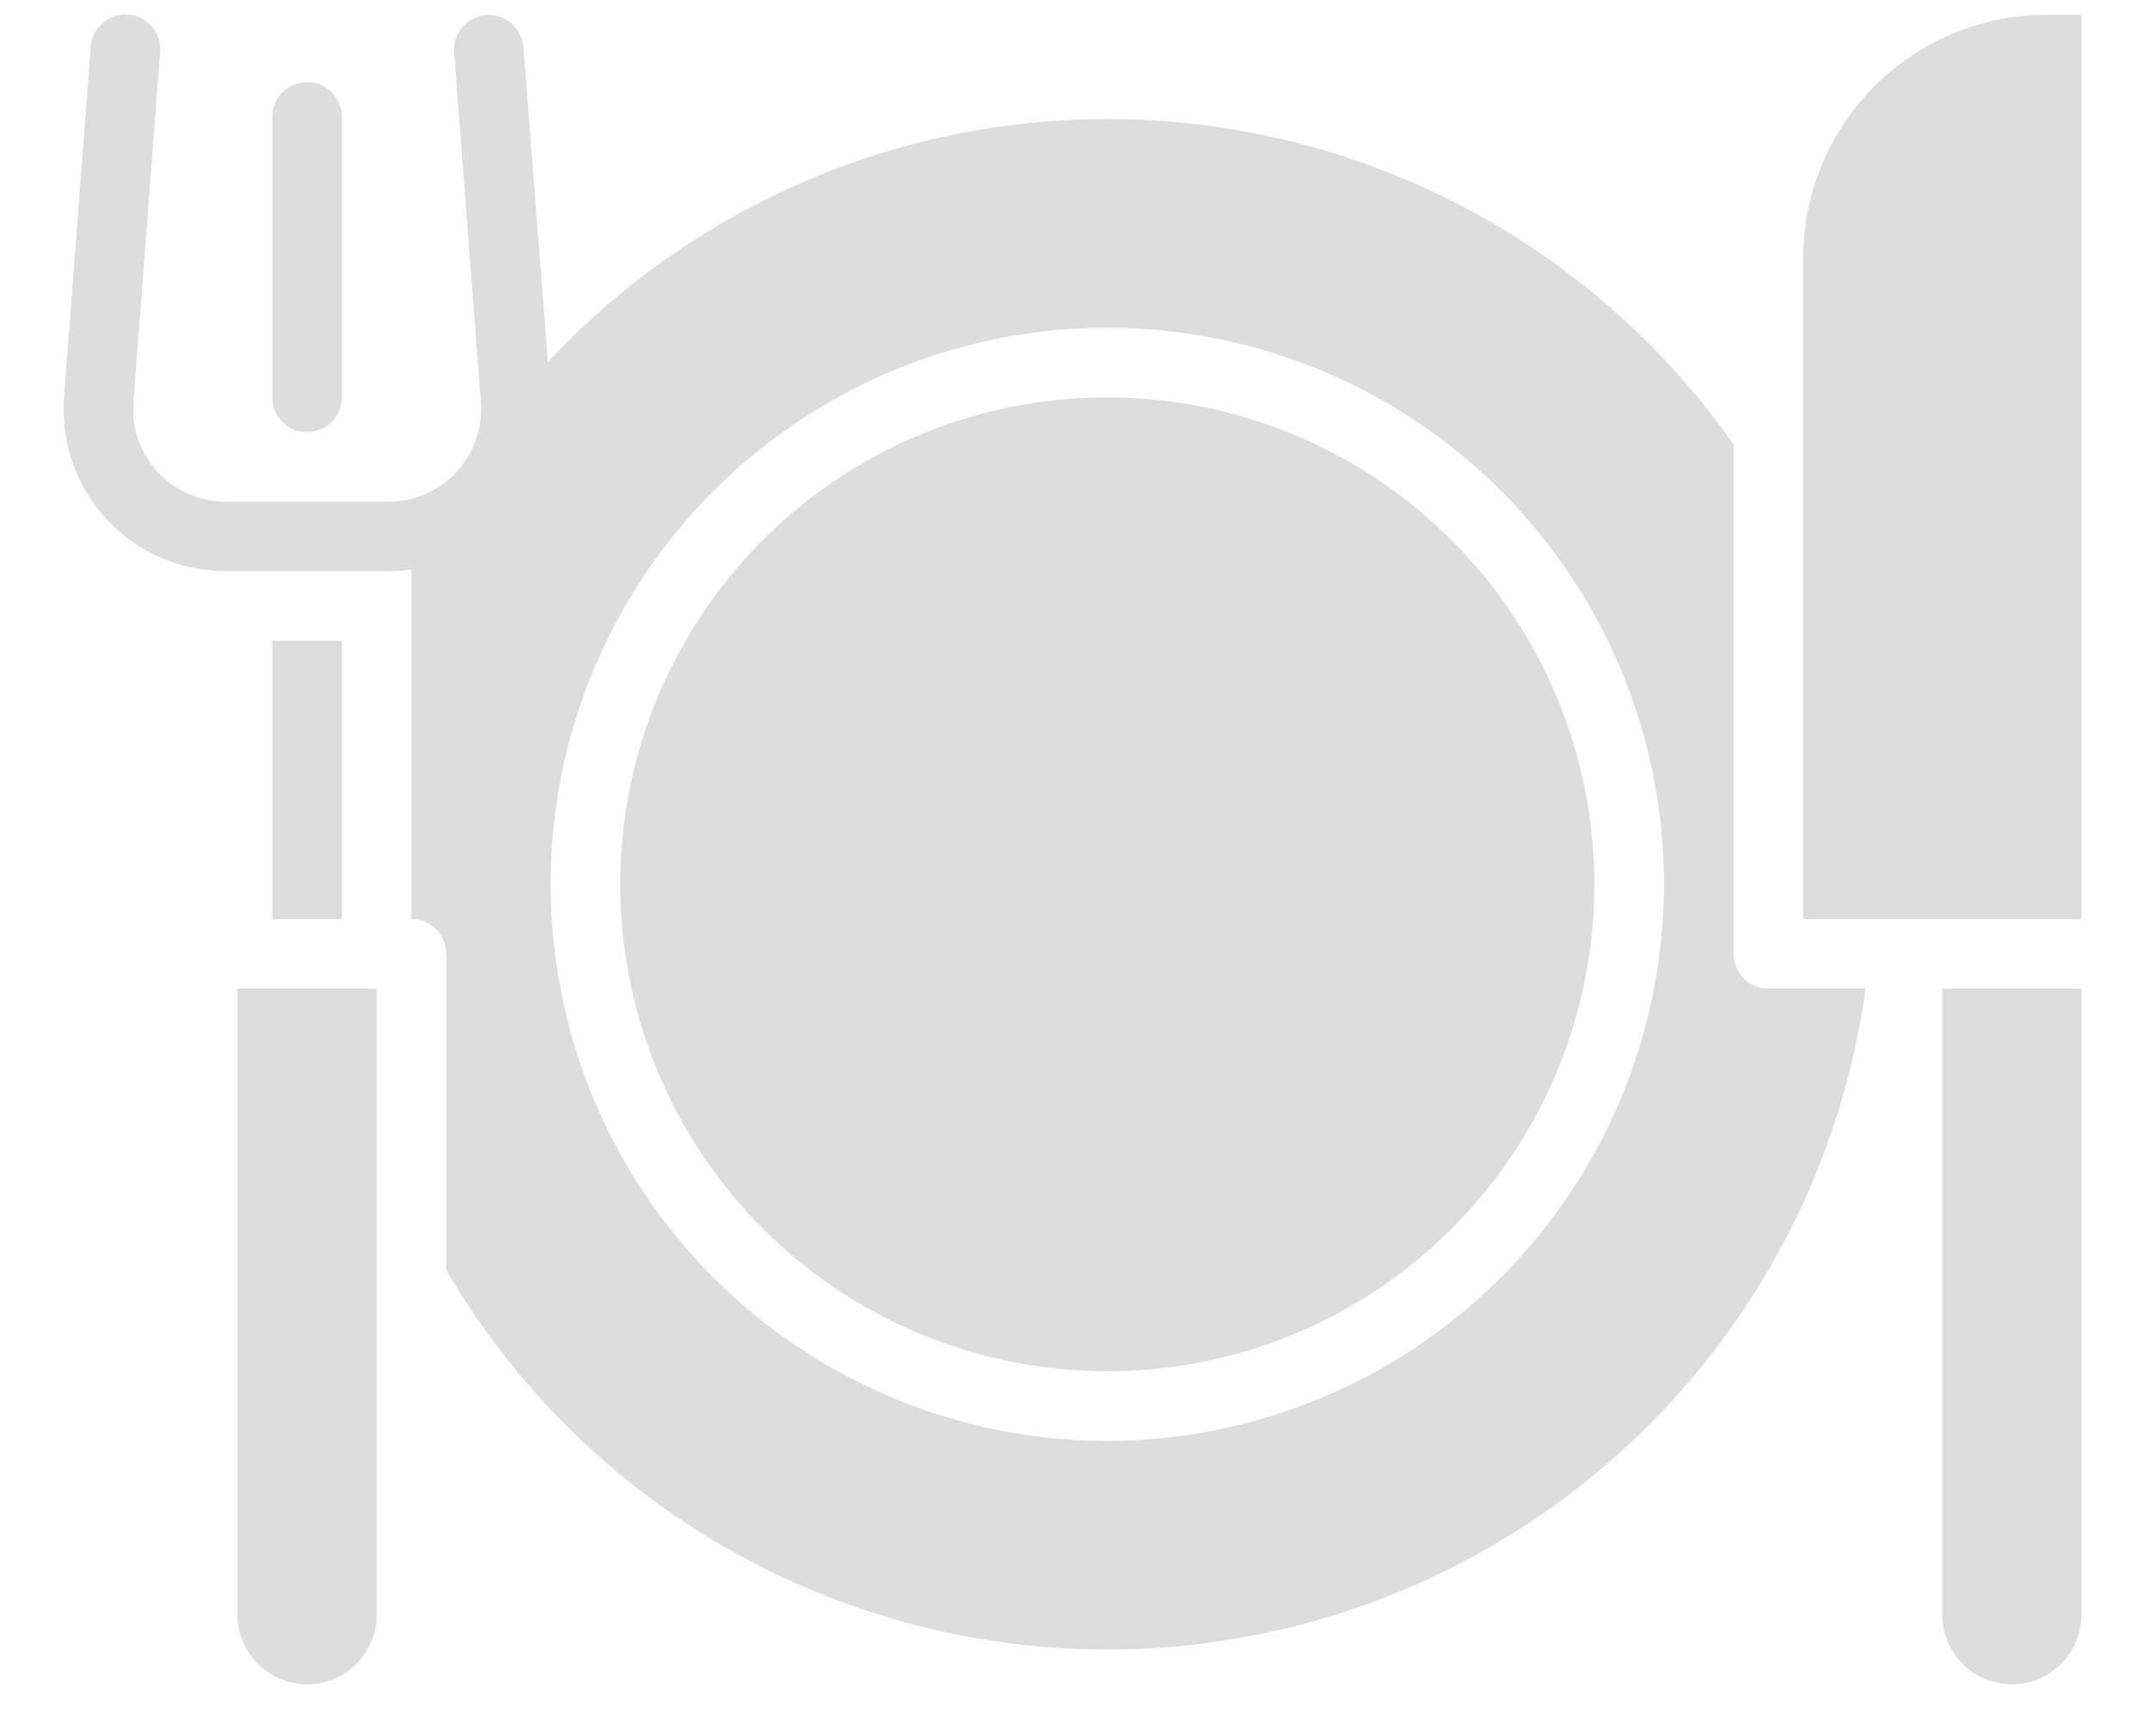 <svg width="26" height="21" viewBox="0 0 26 21" fill="none" xmlns="http://www.w3.org/2000/svg">
<path d="M24.75 0.178H25.171V11.117H21.805V3.123C21.806 2.342 22.117 1.593 22.669 1.041C23.221 0.489 23.97 0.179 24.75 0.178ZM23.488 19.531C23.488 19.755 23.577 19.968 23.735 20.126C23.892 20.284 24.107 20.373 24.33 20.373C24.553 20.373 24.767 20.284 24.925 20.126C25.082 19.968 25.171 19.755 25.171 19.531V11.958H23.488V19.531ZM3.293 7.751V11.117H4.135V7.751H3.293ZM13.391 4.806C12.226 4.806 11.087 5.151 10.118 5.798C9.15 6.446 8.395 7.366 7.949 8.442C7.503 9.518 7.386 10.703 7.614 11.845C7.841 12.988 8.402 14.037 9.226 14.861C10.049 15.685 11.099 16.246 12.242 16.473C13.384 16.7 14.569 16.584 15.645 16.138C16.721 15.692 17.641 14.937 18.288 13.968C18.936 13 19.281 11.861 19.281 10.696C19.279 9.134 18.658 7.637 17.554 6.533C16.45 5.429 14.952 4.807 13.391 4.806ZM2.872 19.531C2.872 19.755 2.961 19.968 3.119 20.126C3.277 20.284 3.491 20.373 3.714 20.373C3.937 20.373 4.151 20.284 4.309 20.126C4.467 19.968 4.555 19.755 4.555 19.531V11.958H2.872V19.531ZM4.135 4.806V1.413C4.135 1.302 4.09 1.195 4.011 1.116C3.932 1.037 3.825 0.993 3.714 0.993C3.602 0.993 3.495 1.037 3.416 1.116C3.337 1.195 3.293 1.302 3.293 1.413V4.806C3.293 4.917 3.337 5.024 3.416 5.103C3.495 5.182 3.602 5.226 3.714 5.226C3.825 5.226 3.932 5.182 4.011 5.103C4.09 5.024 4.135 4.917 4.135 4.806ZM22.561 11.958C22.298 13.866 21.447 15.644 20.126 17.045C18.805 18.446 17.081 19.401 15.192 19.775C13.303 20.15 11.344 19.926 9.589 19.135C7.833 18.344 6.368 17.025 5.397 15.363V11.537C5.397 11.426 5.352 11.319 5.274 11.24C5.195 11.161 5.088 11.117 4.976 11.117V6.89C4.884 6.903 4.792 6.909 4.699 6.909H2.728C2.461 6.909 2.197 6.855 1.952 6.749C1.707 6.643 1.486 6.488 1.302 6.294C1.119 6.1 0.978 5.87 0.886 5.619C0.795 5.368 0.756 5.101 0.772 4.835L1.097 0.572C1.1 0.516 1.114 0.462 1.138 0.412C1.162 0.362 1.196 0.317 1.238 0.28C1.279 0.243 1.328 0.215 1.38 0.197C1.433 0.179 1.488 0.171 1.544 0.175C1.599 0.178 1.654 0.193 1.703 0.217C1.753 0.242 1.798 0.276 1.834 0.318C1.871 0.36 1.899 0.409 1.916 0.461C1.934 0.514 1.941 0.57 1.937 0.625L1.612 4.886C1.603 5.038 1.626 5.19 1.678 5.333C1.73 5.476 1.811 5.607 1.915 5.718C2.02 5.828 2.146 5.916 2.286 5.977C2.426 6.037 2.576 6.068 2.728 6.068H4.699C4.852 6.068 5.002 6.037 5.142 5.976C5.282 5.916 5.408 5.828 5.513 5.717C5.617 5.606 5.698 5.475 5.75 5.332C5.802 5.189 5.824 5.036 5.816 4.884L5.491 0.625C5.485 0.514 5.523 0.406 5.596 0.323C5.67 0.24 5.773 0.189 5.884 0.182C5.995 0.175 6.104 0.212 6.187 0.285C6.271 0.358 6.322 0.461 6.33 0.572L6.626 4.378C7.566 3.372 8.719 2.588 10 2.083C11.281 1.579 12.659 1.367 14.033 1.462C15.406 1.558 16.741 1.958 17.94 2.635C19.14 3.312 20.172 4.248 20.964 5.375V11.537C20.964 11.649 21.008 11.756 21.087 11.835C21.166 11.914 21.273 11.958 21.385 11.958H22.561ZM20.122 10.696C20.122 9.365 19.728 8.063 18.988 6.956C18.248 5.849 17.197 4.986 15.967 4.477C14.737 3.967 13.383 3.834 12.077 4.094C10.772 4.353 9.572 4.994 8.631 5.936C7.689 6.877 7.048 8.077 6.788 9.383C6.529 10.688 6.662 12.042 7.171 13.272C7.681 14.502 8.544 15.553 9.651 16.293C10.758 17.033 12.059 17.428 13.391 17.428C15.175 17.426 16.887 16.716 18.148 15.454C19.41 14.192 20.12 12.481 20.122 10.696Z" fill="#DDDDDD"/>
</svg>

